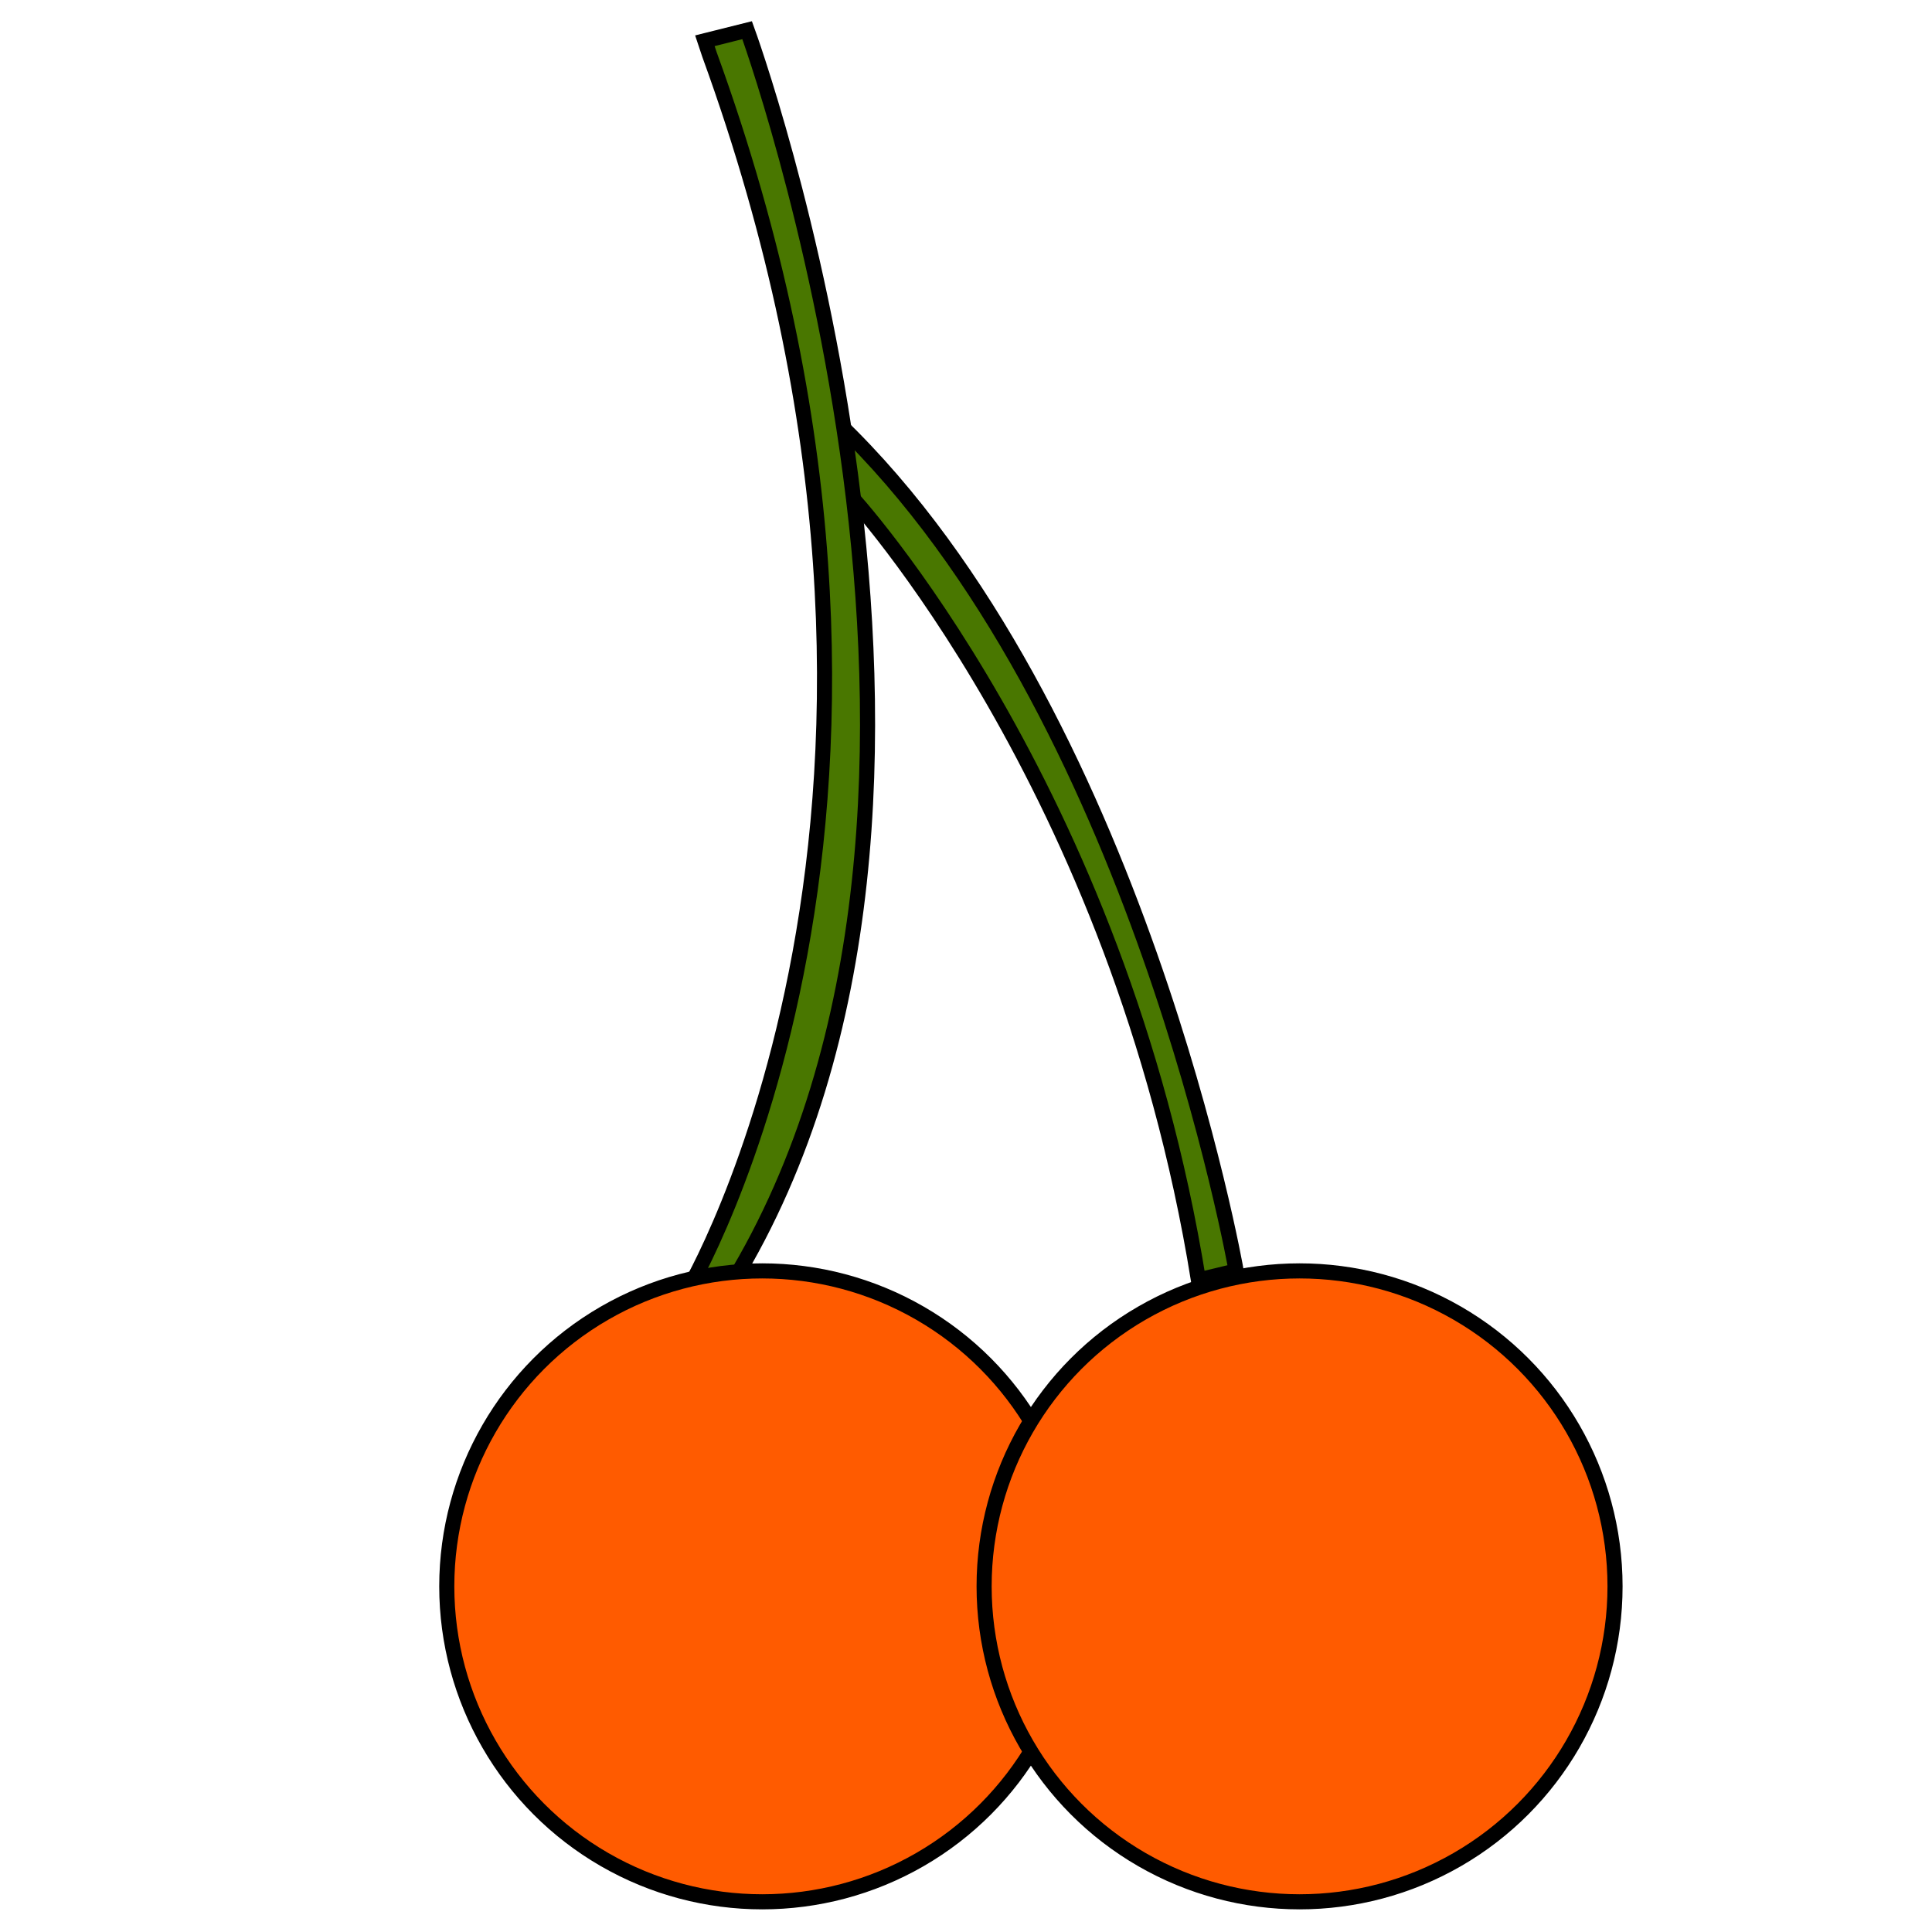 <?xml version="1.0" encoding="utf-8"?>
<!-- Generator: Adobe Illustrator 22.1.0, SVG Export Plug-In . SVG Version: 6.00 Build 0)  -->
<svg version="1.1" id="Layer_1" xmlns="http://www.w3.org/2000/svg" xmlns:xlink="http://www.w3.org/1999/xlink" x="0px" y="0px"
	 viewBox="0 0 128 128" style="enable-background:new 0 0 128 128;" xml:space="preserve">
<style type="text/css">
	.st0{fill:#497700;stroke:#000000;stroke-miterlimit:10;}
	.st1{fill:#FF5B00;stroke:#000000;stroke-miterlimit:10;}
</style>
<title>cherry</title>
<g id="Layer_2_1_">
	<g id="Layer_1-2">
		<path class="st0" d="M56.3,32.8c0,0,17.8,19.2,23.1,52l2.5-0.6c0,0-6.5-37.1-26.4-56.2"/>
		<path class="st0" d="M45.5,85.6c0,0,19.5-32.5,1.5-82l-0.3-0.9L49.5,2c0,0,18.6,50.9-1,83"/>
		<circle class="st1" cx="50.5" cy="105.1" r="20.9"/>
		<circle class="st1" cx="86.1" cy="105.1" r="20.9"/>
	</g>
</g>
</svg>
